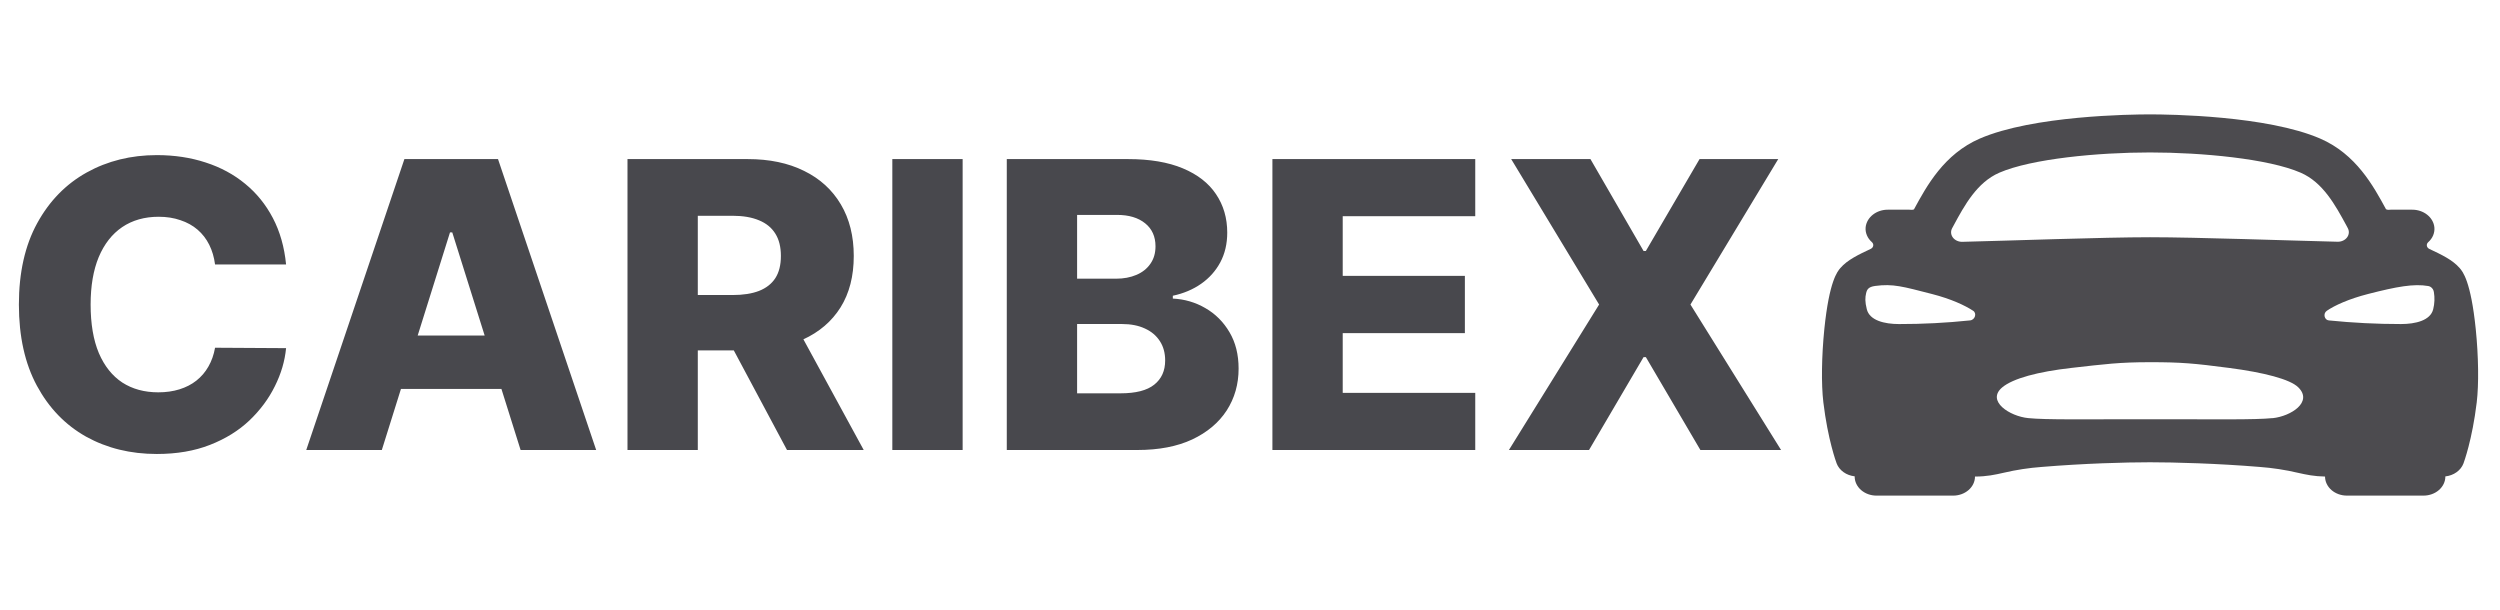 <svg width="250" height="61" viewBox="0 0 250 61" fill="none" xmlns="http://www.w3.org/2000/svg">
<path d="M28.608 26.449H21.506C21.411 25.72 21.217 25.062 20.923 24.474C20.63 23.887 20.241 23.385 19.759 22.969C19.276 22.552 18.703 22.235 18.04 22.017C17.386 21.79 16.662 21.676 15.867 21.676C14.456 21.676 13.239 22.022 12.216 22.713C11.203 23.404 10.421 24.403 9.872 25.71C9.332 27.017 9.062 28.599 9.062 30.454C9.062 32.386 9.337 34.006 9.886 35.312C10.445 36.61 11.226 37.59 12.23 38.253C13.243 38.906 14.441 39.233 15.824 39.233C16.6 39.233 17.306 39.133 17.94 38.935C18.584 38.736 19.148 38.447 19.631 38.068C20.123 37.68 20.526 37.211 20.838 36.662C21.16 36.103 21.383 35.474 21.506 34.773L28.608 34.815C28.485 36.103 28.111 37.372 27.486 38.622C26.87 39.872 26.023 41.013 24.943 42.045C23.864 43.068 22.547 43.883 20.994 44.489C19.451 45.095 17.68 45.398 15.682 45.398C13.049 45.398 10.691 44.82 8.608 43.665C6.534 42.5 4.896 40.805 3.693 38.58C2.491 36.354 1.889 33.646 1.889 30.454C1.889 27.254 2.5 24.541 3.722 22.315C4.943 20.09 6.596 18.4 8.679 17.244C10.762 16.089 13.097 15.511 15.682 15.511C17.443 15.511 19.072 15.758 20.568 16.25C22.064 16.733 23.381 17.443 24.517 18.381C25.653 19.309 26.577 20.45 27.287 21.804C27.997 23.158 28.438 24.706 28.608 26.449ZM38.182 45H30.625L40.44 15.909H49.801L59.617 45H52.06L45.227 23.239H45L38.182 45ZM37.173 33.551H52.969V38.892H37.173V33.551ZM62.749 45V15.909H74.766C76.944 15.909 78.823 16.302 80.405 17.088C81.996 17.865 83.222 18.982 84.084 20.44C84.945 21.889 85.376 23.608 85.376 25.597C85.376 27.614 84.936 29.328 84.055 30.739C83.175 32.14 81.925 33.21 80.305 33.949C78.686 34.678 76.769 35.043 74.553 35.043H66.953V29.503H73.246C74.306 29.503 75.192 29.366 75.902 29.091C76.622 28.807 77.166 28.381 77.535 27.812C77.905 27.235 78.09 26.496 78.09 25.597C78.09 24.697 77.905 23.954 77.535 23.366C77.166 22.77 76.622 22.325 75.902 22.031C75.182 21.728 74.297 21.577 73.246 21.577H69.78V45H62.749ZM79.126 31.704L86.371 45H78.7L71.598 31.704H79.126ZM96.264 15.909V45H89.233V15.909H96.264ZM100.678 45V15.909H112.809C114.987 15.909 116.81 16.217 118.278 16.832C119.755 17.448 120.863 18.31 121.602 19.418C122.35 20.526 122.724 21.809 122.724 23.267C122.724 24.375 122.492 25.365 122.028 26.236C121.564 27.098 120.924 27.812 120.11 28.381C119.296 28.949 118.353 29.347 117.283 29.574V29.858C118.458 29.915 119.542 30.232 120.536 30.81C121.54 31.387 122.345 32.192 122.951 33.224C123.557 34.247 123.86 35.459 123.86 36.861C123.86 38.423 123.462 39.82 122.667 41.051C121.871 42.273 120.721 43.239 119.215 43.949C117.71 44.65 115.882 45 113.732 45H100.678ZM107.71 39.332H112.056C113.581 39.332 114.703 39.044 115.423 38.466C116.152 37.888 116.516 37.083 116.516 36.051C116.516 35.303 116.341 34.659 115.991 34.119C115.64 33.57 115.143 33.149 114.499 32.855C113.855 32.552 113.084 32.401 112.184 32.401H107.71V39.332ZM107.71 27.869H111.602C112.369 27.869 113.05 27.741 113.647 27.486C114.244 27.23 114.708 26.861 115.039 26.378C115.38 25.895 115.55 25.312 115.55 24.631C115.55 23.655 115.205 22.888 114.513 22.329C113.822 21.771 112.889 21.491 111.715 21.491H107.71V27.869ZM127.241 45V15.909H147.525V21.619H134.272V27.585H146.488V33.31H134.272V39.29H147.525V45H127.241ZM159.045 15.909L164.357 25.099H164.585L169.954 15.909H177.823L169.045 30.454L178.107 45H170.039L164.585 35.71H164.357L158.903 45H150.891L159.911 30.454L151.119 15.909H159.045Z" fill="#48484D"/>
<path d="M247.575 32.909C247.082 28.095 246.272 27.157 245.965 26.804C245.261 25.989 244.135 25.457 242.943 24.898C242.875 24.867 242.817 24.823 242.773 24.769C242.728 24.715 242.699 24.652 242.687 24.587C242.675 24.521 242.68 24.454 242.703 24.39C242.726 24.327 242.765 24.269 242.818 24.221C243.039 24.026 243.209 23.792 243.316 23.534C243.422 23.276 243.464 23.002 243.438 22.729C243.386 22.244 243.128 21.795 242.714 21.469C242.3 21.143 241.76 20.964 241.202 20.969H239.069C238.978 20.969 238.887 20.974 238.796 20.984C238.734 20.961 238.669 20.942 238.603 20.928C237.34 18.601 235.61 15.416 232.026 13.861C226.709 11.557 216.914 11.438 215 11.438C213.086 11.438 203.291 11.557 197.981 13.857C194.397 15.412 192.667 18.598 191.404 20.925L191.393 20.944C191.33 20.951 191.268 20.965 191.208 20.984C191.118 20.974 191.026 20.969 190.935 20.969H188.798C188.24 20.964 187.7 21.143 187.286 21.469C186.872 21.795 186.614 22.244 186.563 22.729C186.538 23.001 186.582 23.275 186.69 23.531C186.798 23.788 186.969 24.02 187.19 24.214C187.243 24.262 187.282 24.32 187.305 24.383C187.328 24.447 187.334 24.514 187.322 24.579C187.31 24.645 187.28 24.707 187.236 24.762C187.191 24.816 187.133 24.86 187.066 24.891C185.873 25.453 184.741 25.986 184.043 26.797C183.737 27.154 182.927 28.087 182.434 32.902C182.16 35.611 182.119 38.416 182.334 40.222C182.784 43.975 183.627 46.243 183.663 46.337C183.792 46.68 184.03 46.983 184.35 47.213C184.669 47.442 185.057 47.587 185.467 47.632V47.656C185.467 48.162 185.698 48.647 186.108 49.004C186.518 49.362 187.075 49.562 187.655 49.562H195.311C195.891 49.562 196.448 49.362 196.858 49.004C197.268 48.647 197.499 48.162 197.499 47.656C198.676 47.656 199.495 47.473 200.363 47.277C201.616 46.983 202.898 46.787 204.191 46.692C208.362 46.346 212.51 46.227 215 46.227C217.439 46.227 221.77 46.346 225.948 46.692C227.247 46.787 228.533 46.984 229.792 47.28C230.623 47.466 231.412 47.637 232.504 47.655C232.504 48.161 232.735 48.645 233.145 49.003C233.555 49.361 234.111 49.561 234.692 49.561H242.348C242.928 49.561 243.484 49.361 243.895 49.003C244.305 48.645 244.535 48.161 244.535 47.655V47.641C244.947 47.597 245.336 47.451 245.656 47.222C245.977 46.993 246.216 46.689 246.346 46.346C246.381 46.252 247.225 43.983 247.674 40.23C247.889 38.423 247.851 35.623 247.575 32.909ZM195.358 22.555C196.451 20.529 197.702 18.237 199.93 17.271C203.148 15.874 209.818 15.245 215 15.245C220.182 15.245 226.852 15.87 230.071 17.271C232.298 18.237 233.543 20.53 234.642 22.555L234.779 22.813C234.859 22.96 234.894 23.123 234.882 23.285C234.869 23.448 234.809 23.605 234.707 23.741C234.605 23.878 234.465 23.989 234.299 24.065C234.134 24.14 233.949 24.178 233.762 24.174C229.219 24.066 219.648 23.723 215 23.723C210.352 23.723 200.781 24.075 196.231 24.182C196.044 24.186 195.86 24.149 195.694 24.073C195.529 23.997 195.388 23.886 195.286 23.75C195.184 23.613 195.124 23.456 195.111 23.294C195.099 23.131 195.134 22.969 195.214 22.821C195.262 22.733 195.313 22.644 195.358 22.555ZM196.989 32.042C194.637 32.288 192.27 32.41 189.901 32.406C188.452 32.406 186.958 32.049 186.68 30.924C186.49 30.168 186.511 29.742 186.613 29.315C186.699 28.951 186.836 28.687 187.52 28.594C189.297 28.355 190.291 28.654 193.2 29.401C195.129 29.896 196.521 30.555 197.314 31.077C197.712 31.334 197.5 32.006 196.989 32.042ZM227.256 41.811C225.456 41.99 221.858 41.924 215.041 41.924C208.224 41.924 204.627 41.99 202.828 41.811C200.971 41.631 198.605 40.102 200.221 38.739C201.297 37.84 203.807 37.168 207.15 36.791C210.492 36.413 211.907 36.219 215.027 36.219C218.147 36.219 219.419 36.338 222.905 36.792C226.391 37.246 229.026 37.926 229.834 38.74C231.308 40.198 229.111 41.622 227.256 41.818V41.811ZM243.32 30.923C243.047 32.052 241.543 32.405 240.099 32.405C237.685 32.406 235.273 32.284 232.875 32.041C232.456 32.006 232.262 31.366 232.686 31.075C233.467 30.541 234.873 29.895 236.8 29.4C239.709 28.653 241.387 28.354 242.828 28.603C243.179 28.664 243.365 28.993 243.387 29.199C243.484 29.773 243.461 30.357 243.32 30.924V30.923Z" fill="#4C4B4F"/>
</svg>
